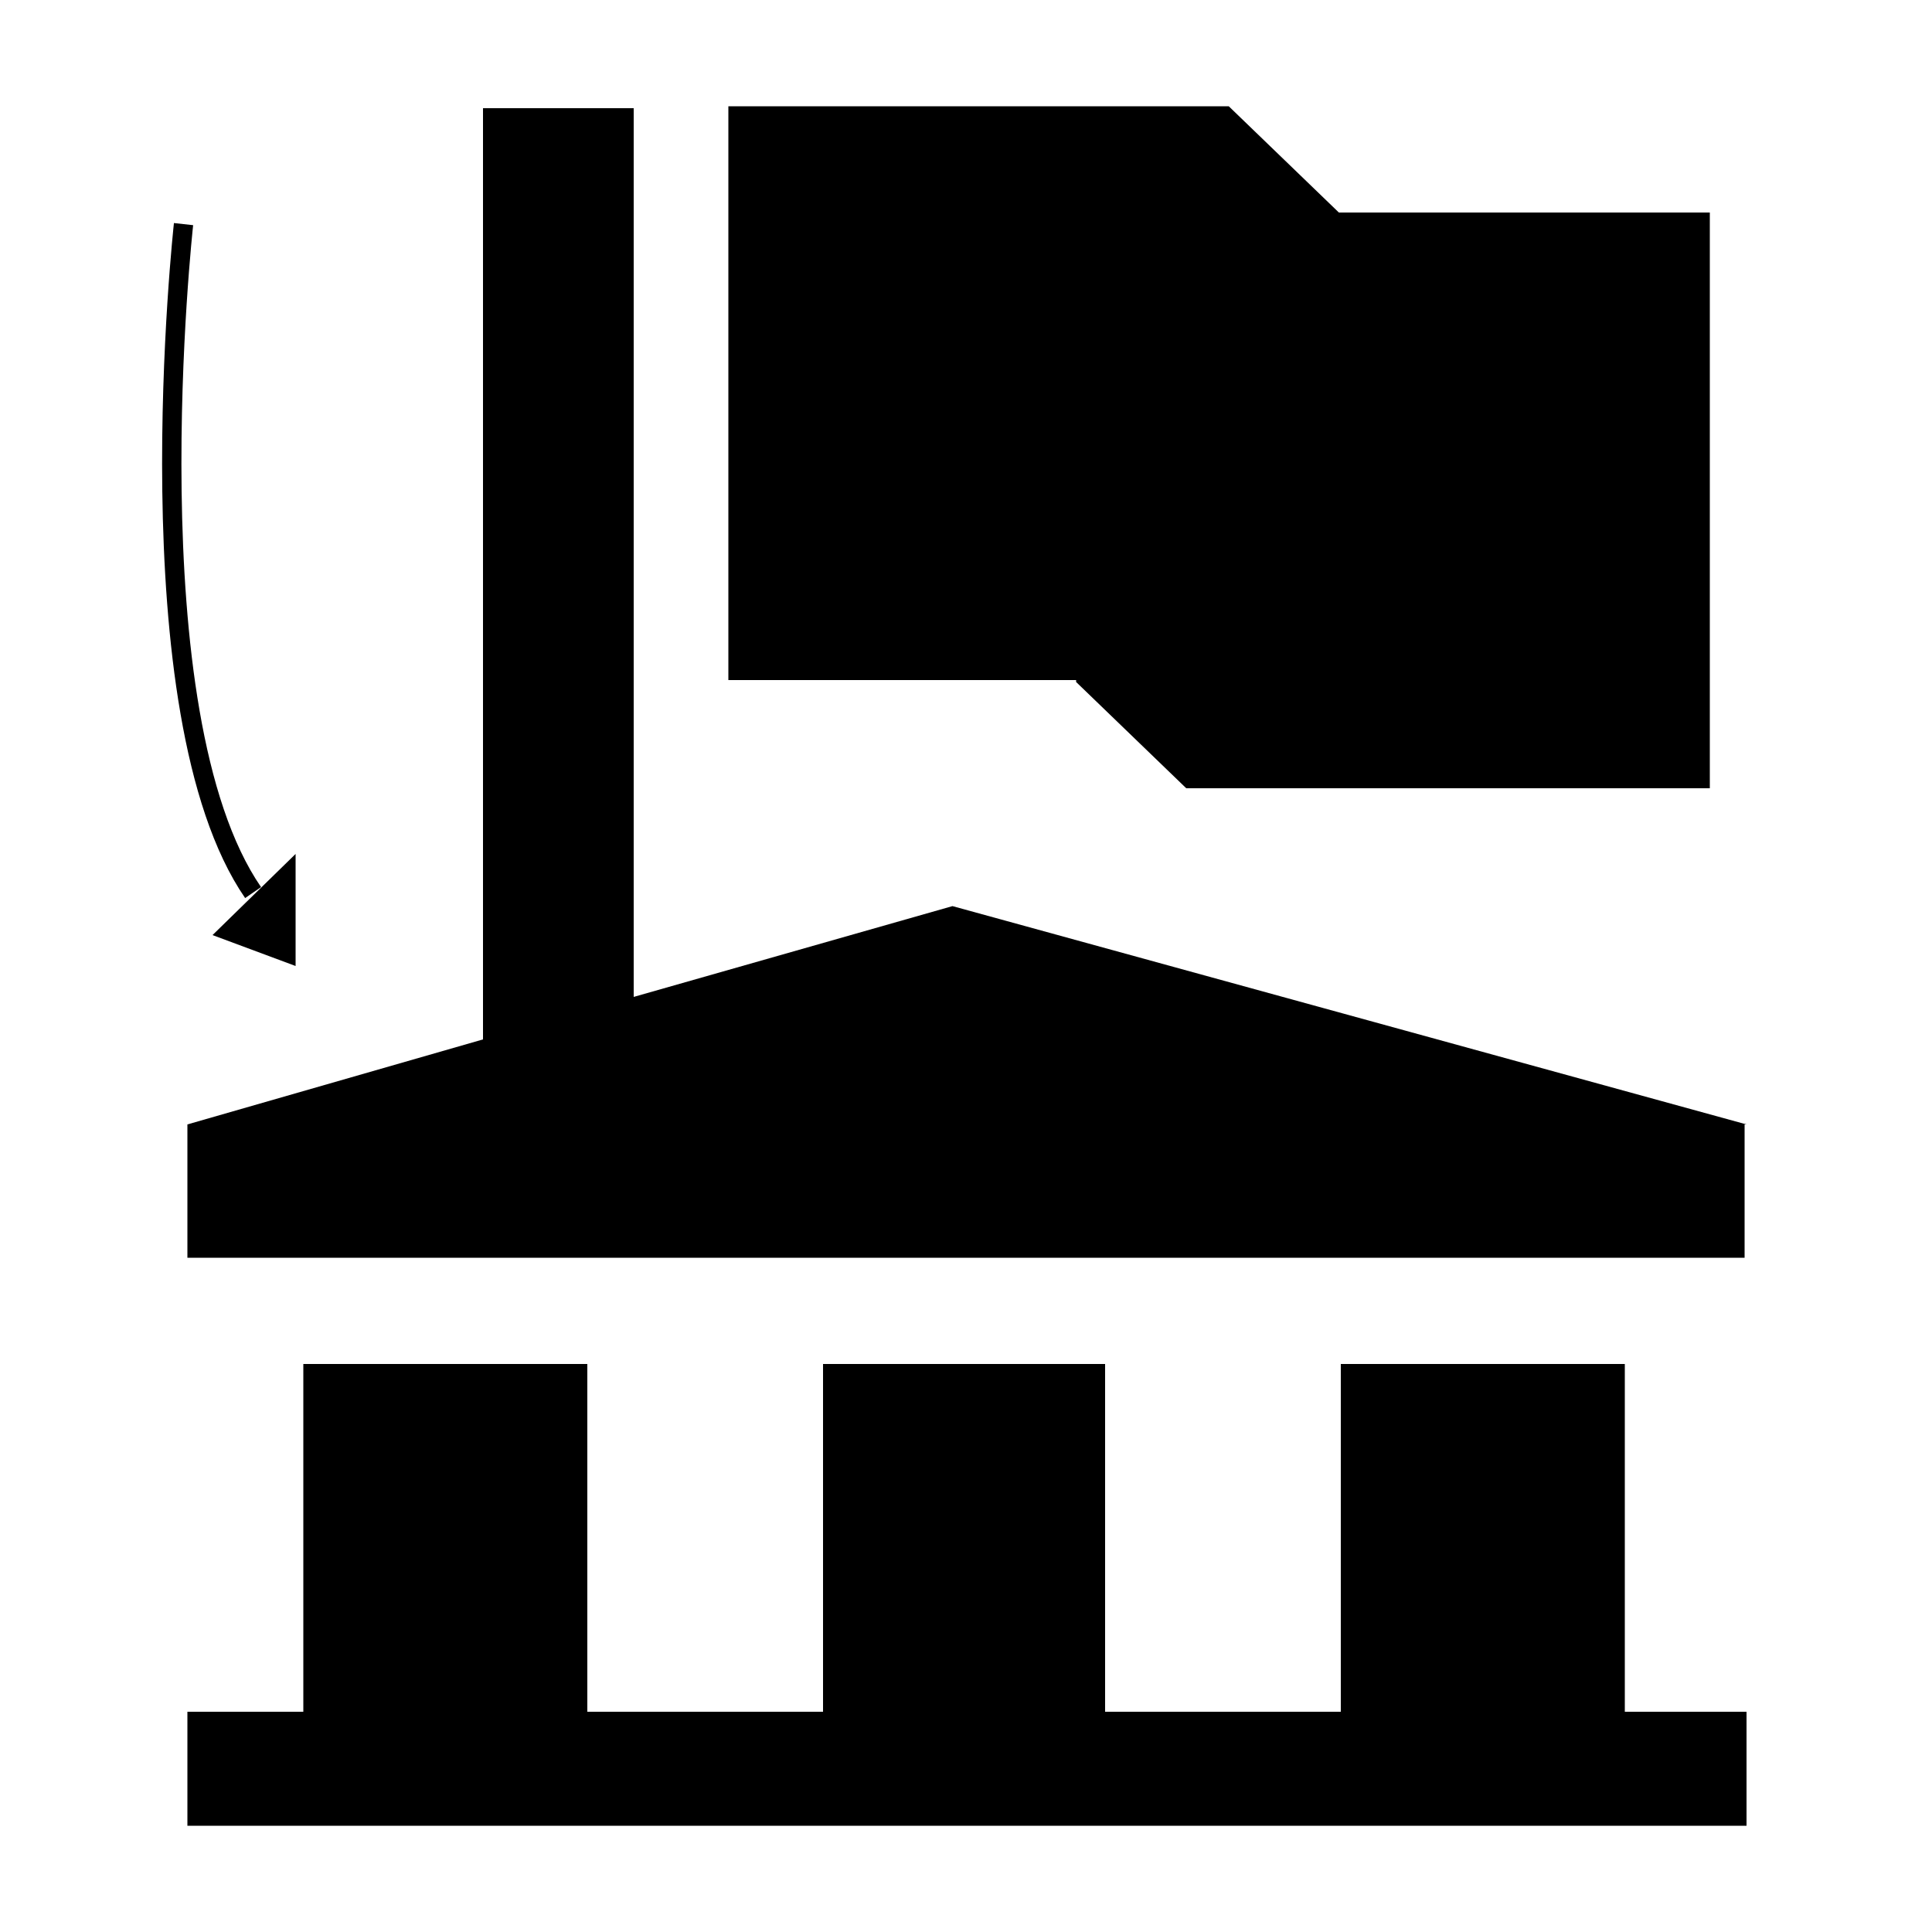 <?xml version="1.0" encoding="UTF-8"?>
<svg xmlns="http://www.w3.org/2000/svg" version="1.1" viewBox="0 0 100 100">
  <defs>
    <style>
      .cls-1 {
        fill: none;
        stroke: #000;
        stroke-miterlimit: 10;
      }
      path:hover{fill:pink;}
    </style>
  </defs>
  <!-- Generator: Adobe Illustrator 28.7.1, SVG Export Plug-In . SVG Version: 1.2.0 Build 142)  -->
  <g>
    <g id="Capa_1">
      <path d="M90.3,58.2v6.9H9.7v-6.9l15.3-4.4V5.6h7.8v46l16.5-4.7,41.1,11.3ZM84,88.6h6.4v5.9H9.7v-5.9h6v-18h14.7v18h12.2v-18h14.6v18h12.2v-18h14.7v18ZM55.7,35.2h-18V5.5h25.9l5.7,5.5h19.2v29.8h-27.1l-5.7-5.5Z"/>
      <path class="cls-1" d="M9.5,11.6s-2.8,25.3,3.6,34.6"/>
      <polygon points="15.3 44.2 11 48.4 15.3 50 15.3 44.2"/>
    </g>
  </g>
</svg>